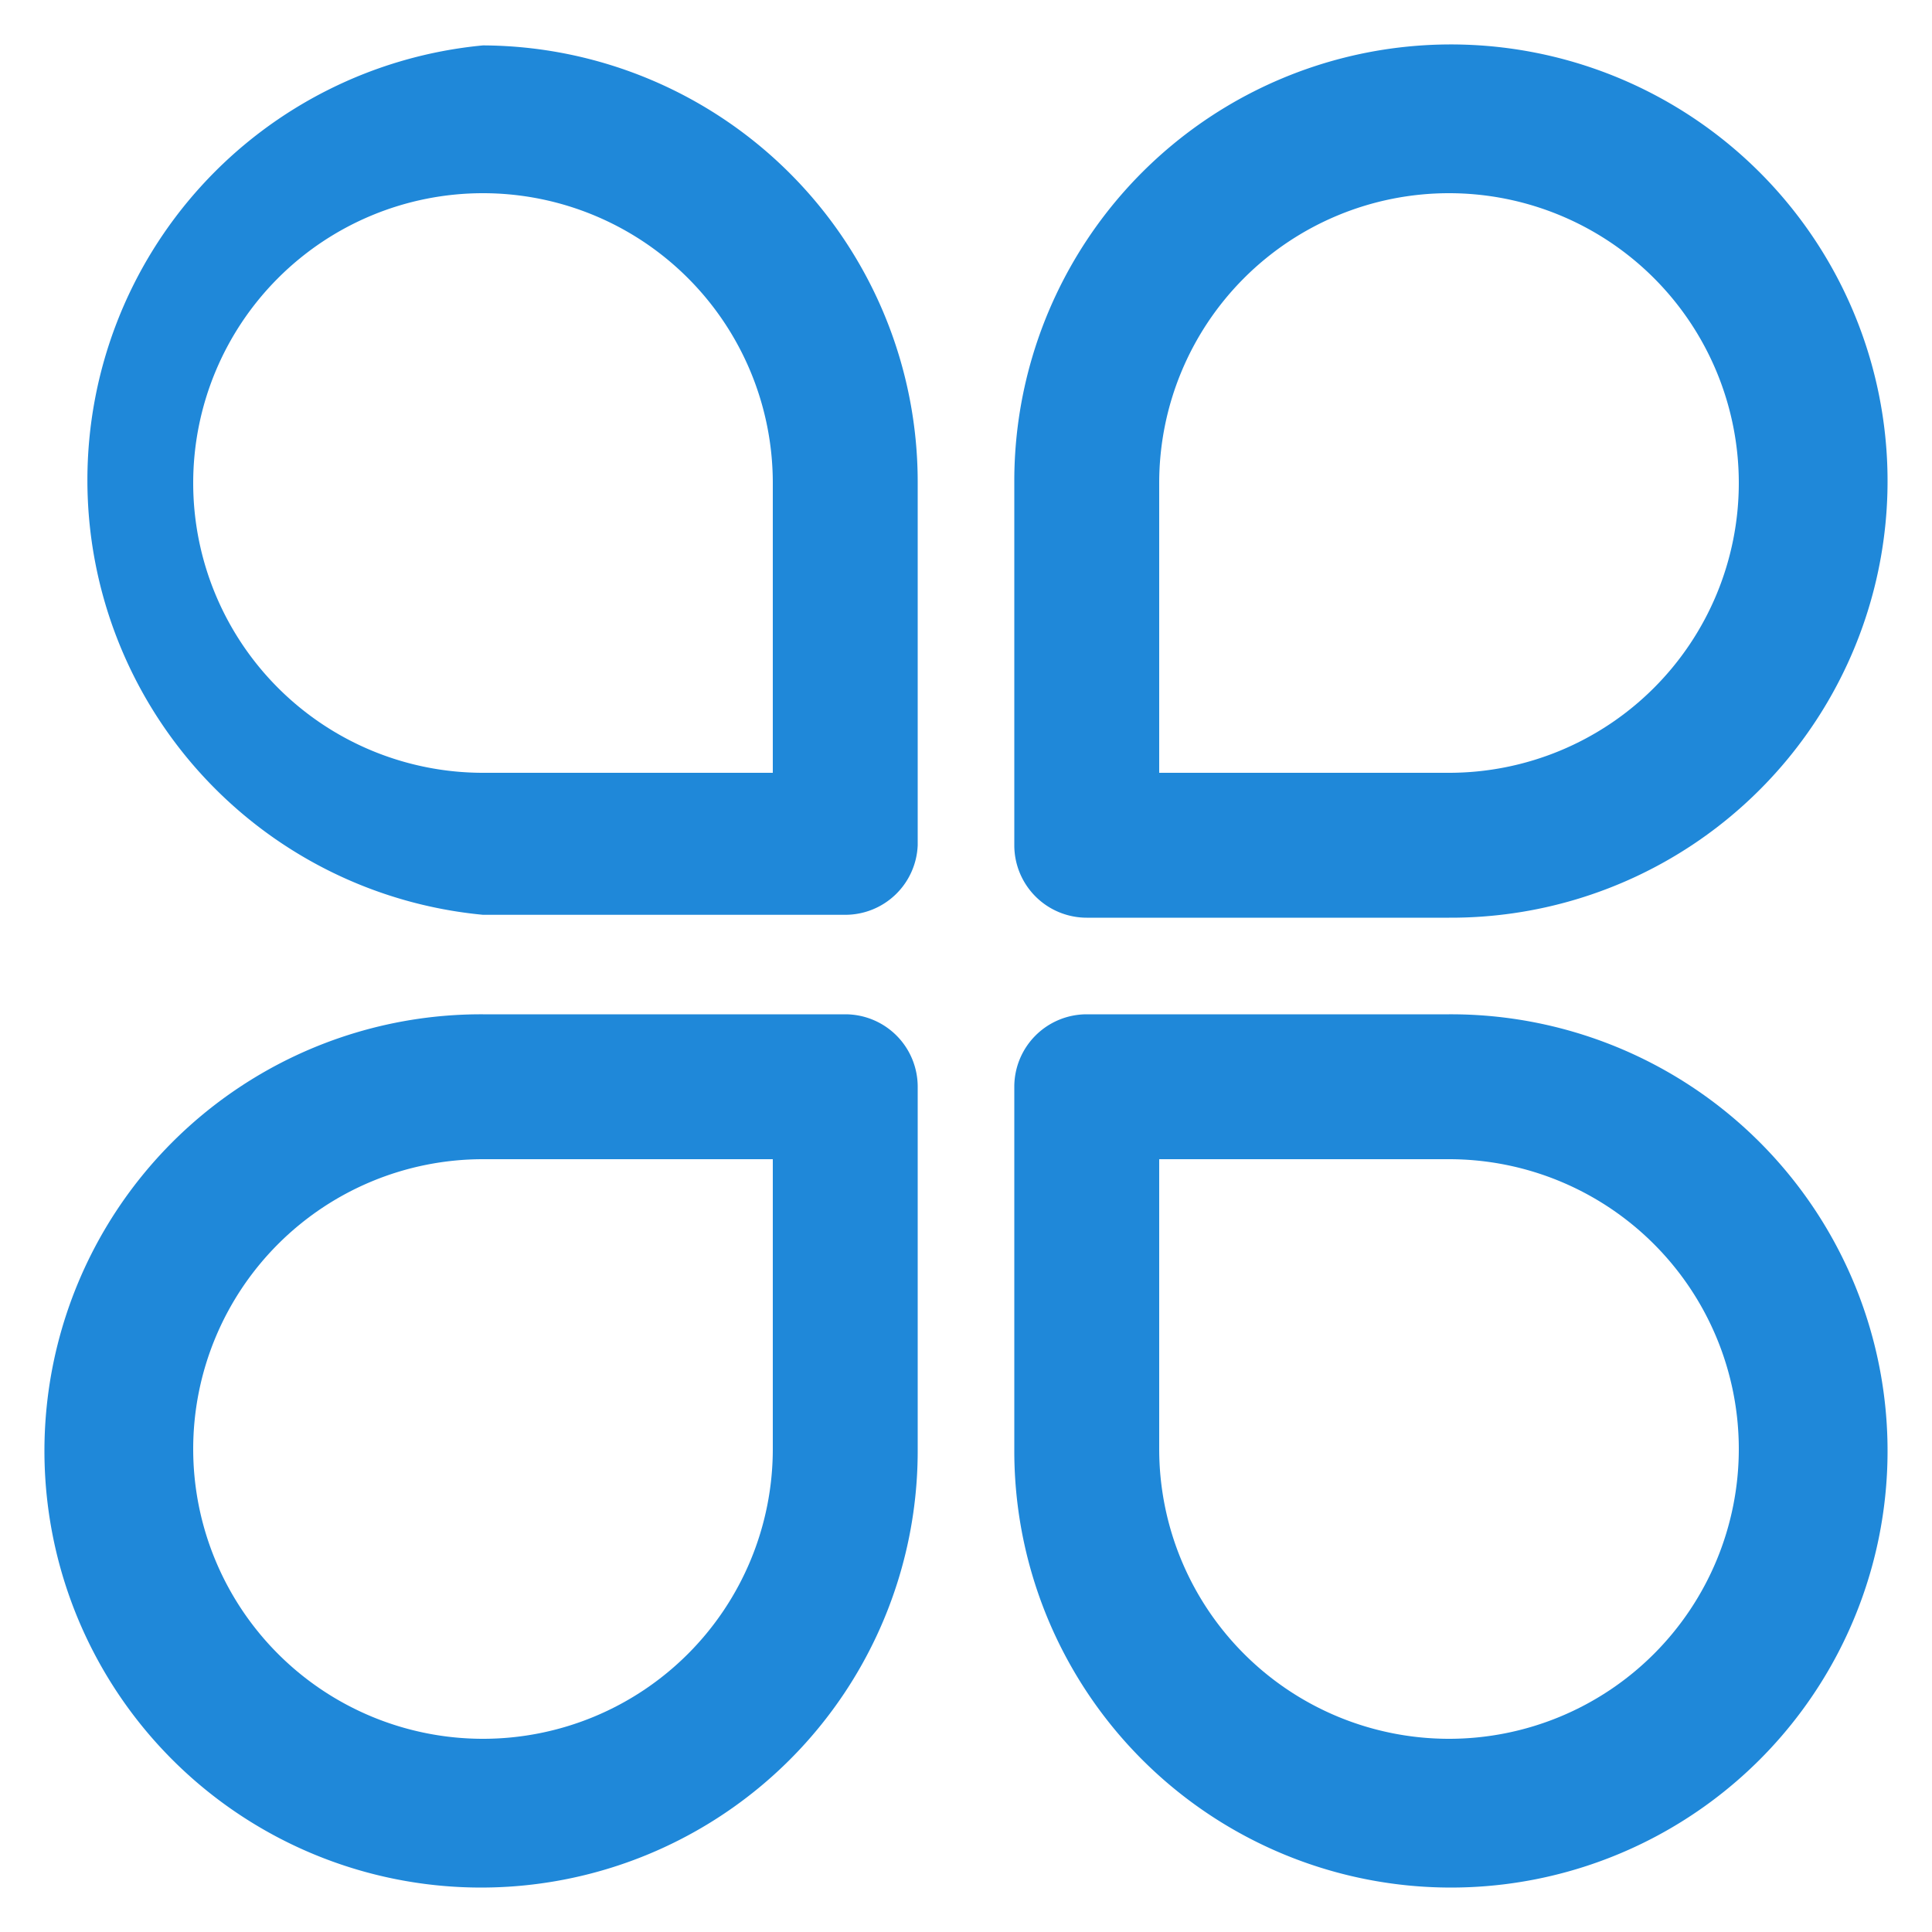 <?xml version="1.0" standalone="no"?><!DOCTYPE svg PUBLIC "-//W3C//DTD SVG 1.1//EN" "http://www.w3.org/Graphics/SVG/1.1/DTD/svg11.dtd"><svg t="1728228648061" class="icon" viewBox="0 0 1024 1024" version="1.1" xmlns="http://www.w3.org/2000/svg" p-id="3466" xmlns:xlink="http://www.w3.org/1999/xlink" width="200" height="200"><path d="M256 24.064a231.424 231.424 0 0 0 0 460.8h192a38.4 38.4 0 0 0 38.4-36.864V256A231.424 231.424 0 0 0 256 24.064zM409.6 409.6H256a153.6 153.6 0 1 1 153.6-153.6v153.6zM448 537.6H256A231.424 231.424 0 1 0 486.4 768v-192a38.4 38.4 0 0 0-38.4-38.4zM409.6 768a153.6 153.6 0 1 1-153.6-153.6h153.6v153.6zM576 486.4H768A231.424 231.424 0 1 0 537.6 256v192a38.4 38.4 0 0 0 38.4 38.4zM614.4 256a153.6 153.6 0 1 1 153.6 153.6h-153.6V256zM768 537.6h-192a38.4 38.4 0 0 0-38.4 38.4V768a231.424 231.424 0 1 0 230.4-230.4z m0 384a153.6 153.6 0 0 1-153.6-153.6v-153.6h153.6a153.6 153.6 0 0 1 0 307.2z" fill="#1F88D9" p-id="3467"></path></svg>